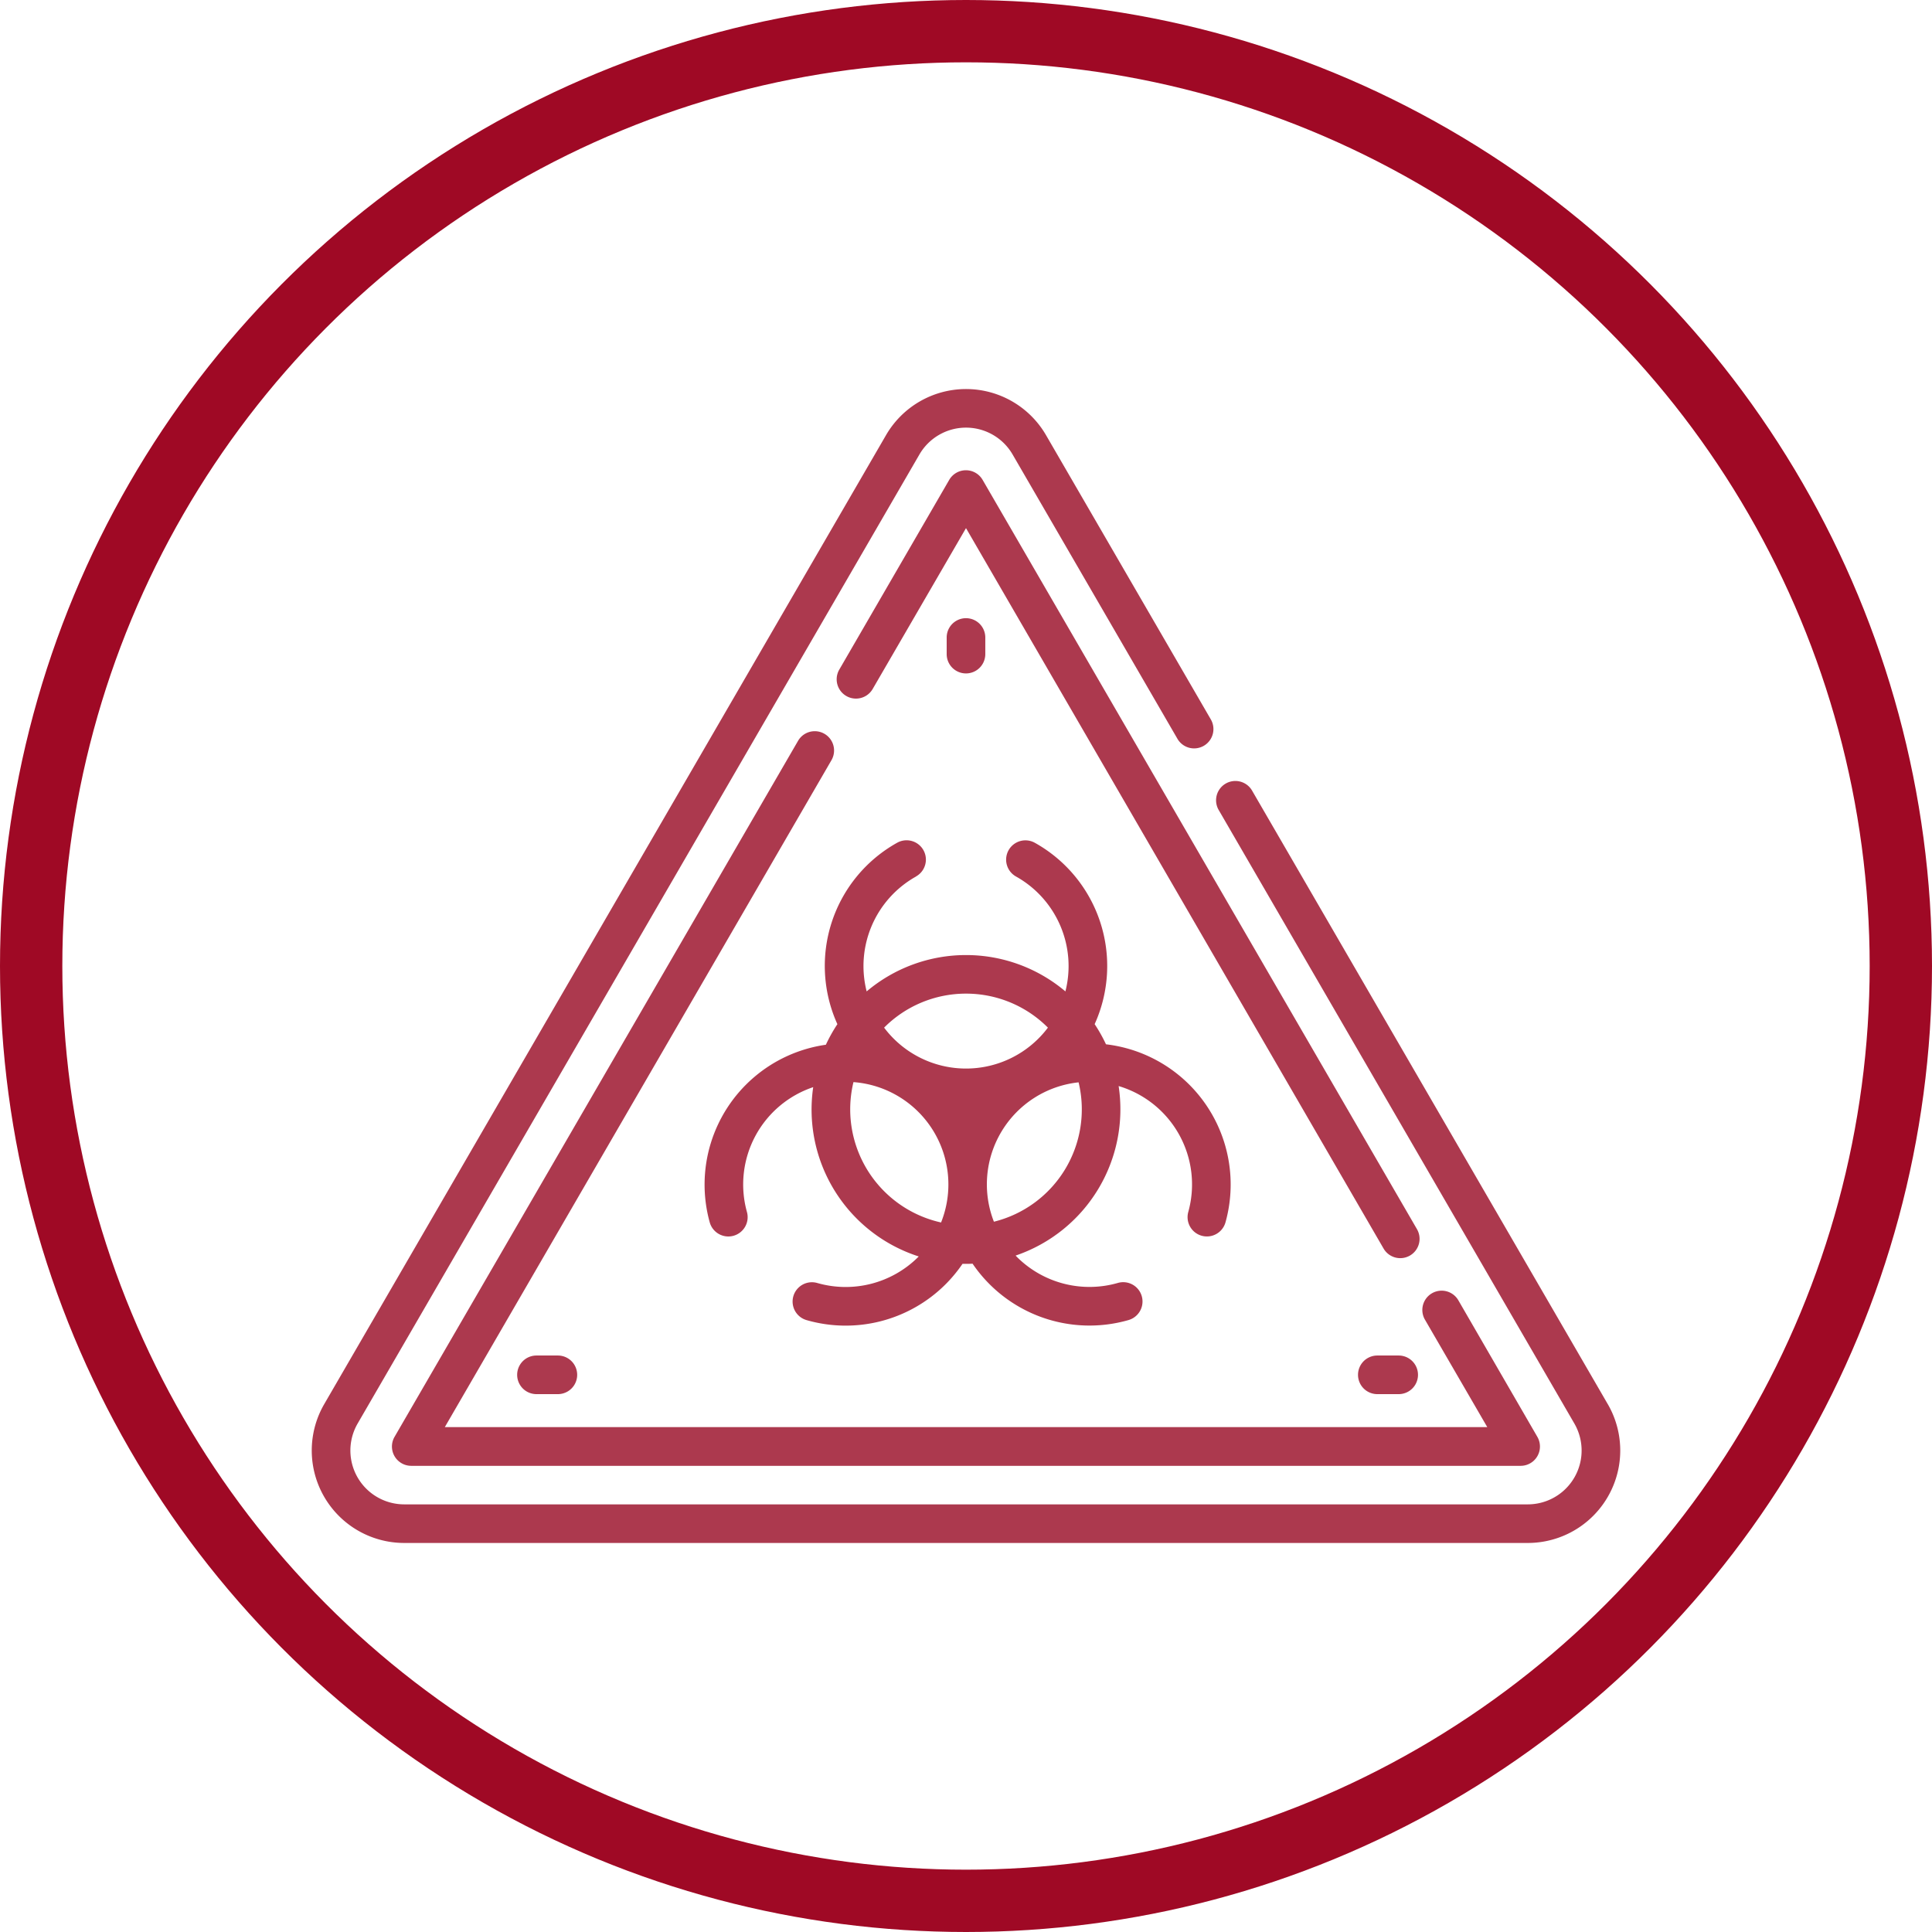 <svg xmlns="http://www.w3.org/2000/svg" xmlns:xlink="http://www.w3.org/1999/xlink" width="93" height="93" viewBox="0 0 93 93">
  <defs>
    <clipPath id="clip-path">
      <rect id="Rectángulo_8829" data-name="Rectángulo 8829" width="63" height="63" fill="#ac394e" stroke="#707070" stroke-width="1"/>
    </clipPath>
  </defs>
  <g id="Grupo_1052507" data-name="Grupo 1052507" transform="translate(-960 -1562)">
    <g id="Enmascarar_grupo_89" data-name="Enmascarar grupo 89" transform="translate(975 1577)" clip-path="url(#clip-path)">
      <g id="peligro-biologico" transform="translate(0 3.727)">
        <path id="Trazado_108047" data-name="Trazado 108047" d="M62.392,52.59,45.271,23.057a.929.929,0,0,0-1.608.932L60.784,53.523a2.592,2.592,0,0,1-2.242,3.892H4.458a2.592,2.592,0,0,1-2.242-3.892L29.258,6.877a2.592,2.592,0,0,1,4.485,0l7.934,13.685a.929.929,0,1,0,1.608-.932L35.351,5.945a4.451,4.451,0,0,0-7.7,0L.607,52.59a4.451,4.451,0,0,0,3.85,6.683H58.542a4.451,4.451,0,0,0,3.851-6.683Z" transform="translate(0 -3.727)" fill="#ac394e"/>
        <path id="Trazado_108048" data-name="Trazado 108048" d="M25.024,21.593a.929.929,0,0,0-1.608-.932L3.995,54.16a.929.929,0,0,0,.8,1.4H58.2a.929.929,0,0,0,.8-1.4L55.2,47.592a.929.929,0,1,0-1.608.932l3,5.172H6.412Z" transform="translate(0 -3.727)" fill="#ac394e"/>
        <path id="Trazado_108049" data-name="Trazado 108049" d="M32.3,8.1a.929.929,0,0,0-1.608,0L25.4,17.233a.929.929,0,0,0,1.608.932L31.5,10.422,51.6,45.1a.929.929,0,0,0,1.608-.932Z" transform="translate(0 -3.727)" fill="#ac394e"/>
        <path id="Trazado_108050" data-name="Trazado 108050" d="M29.094,27.189a.929.929,0,0,0-.908-1.622A6.788,6.788,0,0,0,25.309,34.3a7.425,7.425,0,0,0-.554.99,6.8,6.8,0,0,0-5.591,8.55.929.929,0,0,0,1.791-.5,4.94,4.94,0,0,1,3.19-6.008,7.427,7.427,0,0,0,5.079,8.149l-.04.042a4.946,4.946,0,0,1-4.844,1.236.929.929,0,1,0-.514,1.787,6.805,6.805,0,0,0,6.666-1.7,6.874,6.874,0,0,0,.84-1.009c.056,0,.111,0,.167,0,.106,0,.212,0,.317-.008a6.805,6.805,0,0,0,7.508,2.714.929.929,0,0,0-.514-1.787,4.946,4.946,0,0,1-4.844-1.236c-.027-.026-.052-.054-.077-.081a7.435,7.435,0,0,0,4.958-8.16A4.941,4.941,0,0,1,42.2,43.339a.929.929,0,0,0,1.791.5,6.794,6.794,0,0,0-5.753-8.57,7.44,7.44,0,0,0-.545-.97,6.788,6.788,0,0,0-2.878-8.729.929.929,0,0,0-.908,1.622,4.938,4.938,0,0,1,2.378,5.531,7.413,7.413,0,0,0-9.567,0,4.939,4.939,0,0,1,2.378-5.531ZM25.926,38.4a5.572,5.572,0,0,1,.157-1.311A4.939,4.939,0,0,1,30.3,43.846,5.583,5.583,0,0,1,25.926,38.4Zm6.918,5.41A4.939,4.939,0,0,1,36.92,37.1a5.57,5.57,0,0,1-4.076,6.709ZM31.5,32.83a5.557,5.557,0,0,1,3.943,1.637,4.931,4.931,0,0,1-7.885,0A5.557,5.557,0,0,1,31.5,32.83Z" transform="translate(0 -3.727)" fill="#ac394e"/>
        <path id="Trazado_108051" data-name="Trazado 108051" d="M32.429,16.487v-.8a.929.929,0,0,0-1.859,0v.8a.929.929,0,0,0,1.859,0Z" transform="translate(0 -3.727)" fill="#ac394e"/>
        <path id="Trazado_108052" data-name="Trazado 108052" d="M10.824,50.25a.929.929,0,1,0,0,1.859h1.03a.929.929,0,1,0,0-1.859Z" transform="translate(0 -3.727)" fill="#ac394e"/>
        <path id="Trazado_108053" data-name="Trazado 108053" d="M52.328,52.109a.929.929,0,1,0,0-1.859H51.3a.929.929,0,1,0,0,1.859Z" transform="translate(0 -3.727)" fill="#ac394e"/>
      </g>
    </g>
    <g id="Elipse_8067" data-name="Elipse 8067" transform="translate(960 1562)" fill="none" stroke="#9f0925" stroke-width="3">
      <circle cx="46.5" cy="46.5" r="46.5" stroke="none"/>
      <circle cx="46.5" cy="46.5" r="45" fill="none"/>
    </g>
  </g>
</svg>

